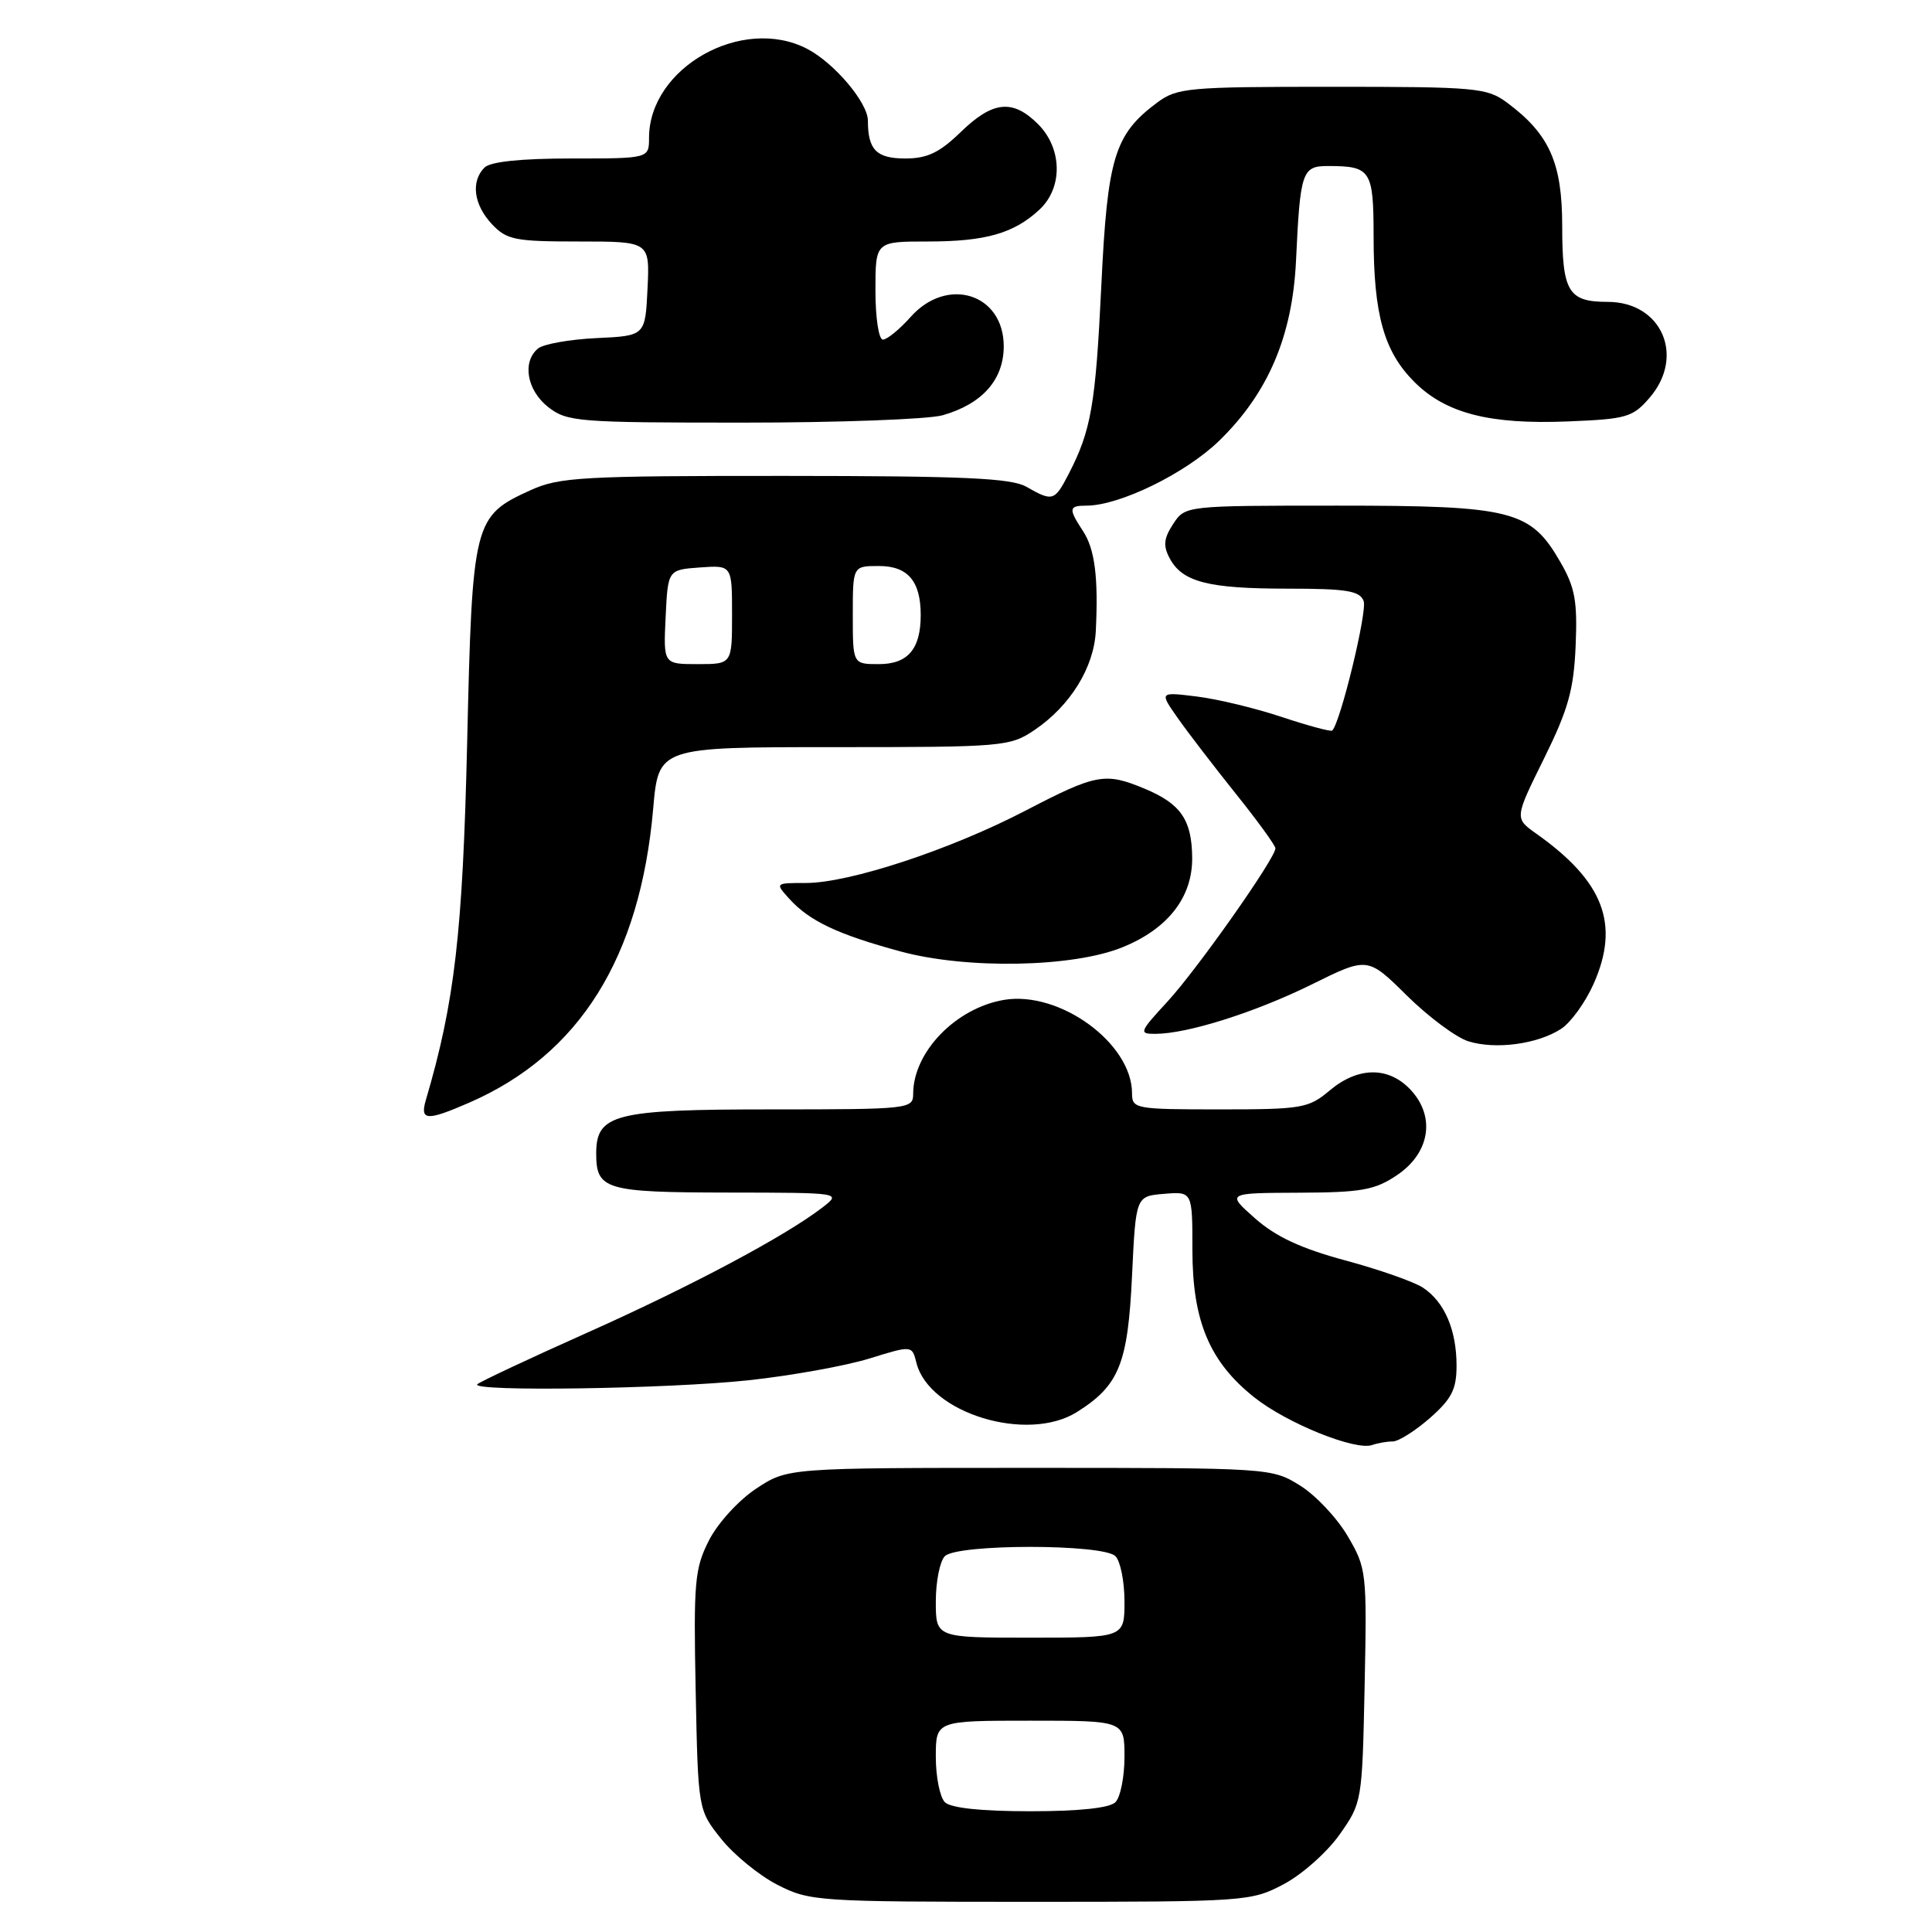 <?xml version="1.0" encoding="UTF-8" standalone="no"?>
<!DOCTYPE svg PUBLIC "-//W3C//DTD SVG 1.1//EN" "http://www.w3.org/Graphics/SVG/1.1/DTD/svg11.dtd" >
<svg xmlns="http://www.w3.org/2000/svg" xmlns:xlink="http://www.w3.org/1999/xlink" version="1.1" viewBox="0 0 256 256">
 <g >
 <path fill="currentColor"
d=" M 170.09 249.67 C 172.52 248.39 175.85 245.43 177.50 243.09 C 180.48 238.87 180.50 238.71 180.82 223.38 C 181.13 208.31 181.08 207.81 178.58 203.55 C 177.17 201.14 174.33 198.12 172.26 196.84 C 168.52 194.51 168.30 194.50 136.43 194.50 C 104.36 194.50 104.36 194.50 100.20 197.25 C 97.87 198.79 95.12 201.81 93.95 204.09 C 92.05 207.83 91.89 209.57 92.18 224.00 C 92.50 239.82 92.50 239.82 95.56 243.66 C 97.24 245.77 100.60 248.51 103.02 249.75 C 107.29 251.93 108.32 252.00 136.55 252.00 C 165.12 252.00 165.77 251.95 170.09 249.67 Z  M 184.55 191.00 C 185.31 191.00 187.52 189.60 189.47 187.90 C 192.36 185.35 193.00 184.10 193.00 180.94 C 193.00 176.21 191.39 172.48 188.53 170.61 C 187.35 169.84 182.72 168.21 178.25 167.01 C 172.40 165.43 169.05 163.87 166.31 161.45 C 162.50 158.08 162.50 158.08 172.10 158.04 C 180.40 158.01 182.17 157.69 185.10 155.72 C 189.48 152.78 190.25 147.96 186.90 144.39 C 183.98 141.29 179.95 141.33 176.18 144.50 C 173.39 146.85 172.53 147.00 161.61 147.00 C 150.43 147.00 150.00 146.92 150.00 144.87 C 150.00 138.24 140.41 131.25 133.03 132.49 C 126.63 133.58 121.00 139.41 121.00 144.95 C 121.00 146.94 120.48 147.00 102.22 147.00 C 81.41 147.00 79.00 147.61 79.00 152.86 C 79.00 157.64 80.23 158.00 96.45 158.02 C 111.50 158.04 111.50 158.04 109.00 159.98 C 104.09 163.77 91.69 170.38 77.87 176.56 C 70.14 180.01 63.57 183.10 63.25 183.42 C 62.23 184.43 88.51 184.04 99.21 182.89 C 104.87 182.28 112.05 180.98 115.17 180.02 C 120.85 178.26 120.85 178.26 121.43 180.58 C 123.10 187.25 136.12 191.24 142.70 187.10 C 148.29 183.59 149.45 180.72 150.00 169.05 C 150.50 158.50 150.50 158.50 154.25 158.19 C 158.00 157.88 158.00 157.88 158.00 165.62 C 158.00 175.06 160.28 180.47 166.23 185.18 C 170.56 188.61 179.61 192.26 181.83 191.47 C 182.56 191.21 183.79 191.00 184.55 191.00 Z  M 62.17 146.11 C 76.79 139.74 84.82 126.90 86.55 107.16 C 87.26 99.00 87.26 99.00 110.48 99.00 C 132.98 99.00 133.81 98.93 137.08 96.73 C 141.81 93.53 144.96 88.45 145.20 83.60 C 145.55 76.50 145.07 72.76 143.51 70.38 C 141.55 67.39 141.60 67.00 143.96 67.00 C 148.35 67.00 157.10 62.72 161.54 58.41 C 168.04 52.09 171.26 44.53 171.73 34.52 C 172.28 22.75 172.53 22.00 175.94 22.00 C 181.66 22.00 182.00 22.52 182.01 31.36 C 182.01 41.70 183.38 46.58 187.41 50.61 C 191.58 54.78 197.40 56.27 207.79 55.84 C 215.53 55.53 216.36 55.29 218.59 52.69 C 223.32 47.19 220.18 40.00 213.03 40.00 C 207.80 40.00 207.00 38.67 207.00 29.95 C 207.00 21.56 205.30 17.76 199.68 13.59 C 197.03 11.63 195.59 11.50 176.50 11.50 C 157.37 11.50 155.98 11.63 153.32 13.60 C 147.67 17.82 146.74 20.87 145.93 37.87 C 145.17 53.67 144.59 57.03 141.60 62.81 C 139.74 66.41 139.48 66.49 136.00 64.50 C 133.99 63.35 127.72 63.07 104.00 63.06 C 77.17 63.05 74.12 63.22 70.33 64.94 C 62.74 68.39 62.58 69.01 61.90 98.45 C 61.31 123.62 60.25 132.79 56.43 145.75 C 55.62 148.51 56.54 148.56 62.17 146.11 Z  M 206.84 136.34 C 208.13 135.51 210.08 132.81 211.17 130.35 C 214.67 122.45 212.50 116.79 203.56 110.46 C 200.68 108.42 200.68 108.42 204.58 100.53 C 207.80 94.01 208.53 91.42 208.78 85.57 C 209.03 79.67 208.70 77.84 206.77 74.50 C 202.81 67.61 200.42 67.00 177.27 67.00 C 157.05 67.00 157.05 67.00 155.45 69.43 C 154.20 71.35 154.10 72.31 154.99 73.98 C 156.67 77.12 160.09 78.00 170.60 78.00 C 178.44 78.00 180.17 78.28 180.69 79.64 C 181.20 80.97 177.63 95.70 176.53 96.80 C 176.36 96.98 173.35 96.17 169.86 95.01 C 166.36 93.84 161.28 92.62 158.57 92.29 C 153.63 91.68 153.63 91.68 156.02 95.09 C 157.33 96.97 160.79 101.47 163.70 105.11 C 166.62 108.75 169.00 112.03 169.00 112.41 C 169.00 113.72 158.63 128.45 154.70 132.71 C 150.95 136.78 150.87 137.00 153.12 136.99 C 157.39 136.97 166.35 134.13 173.86 130.42 C 181.22 126.78 181.22 126.78 186.43 131.93 C 189.30 134.76 192.96 137.48 194.57 137.98 C 198.17 139.10 203.72 138.36 206.84 136.34 Z  M 148.75 125.51 C 154.76 123.07 158.01 118.89 157.97 113.67 C 157.93 108.64 156.47 106.51 151.68 104.51 C 146.44 102.32 145.26 102.54 135.93 107.39 C 125.99 112.57 112.57 117.00 106.79 117.00 C 102.69 117.00 102.69 117.00 104.59 119.10 C 107.25 122.04 111.01 123.82 119.32 126.07 C 128.12 128.46 142.20 128.19 148.75 125.51 Z  M 124.92 55.02 C 130.16 53.52 133.00 50.31 133.00 45.88 C 133.00 38.91 125.51 36.55 120.66 42.00 C 119.19 43.65 117.54 45.00 116.99 45.00 C 116.44 45.00 116.00 42.13 116.00 38.50 C 116.00 32.00 116.00 32.00 122.93 32.00 C 130.61 32.00 134.37 30.92 137.75 27.76 C 140.86 24.85 140.76 19.67 137.55 16.45 C 134.19 13.10 131.55 13.37 127.30 17.50 C 124.48 20.23 122.87 21.00 119.95 21.00 C 116.14 21.00 115.00 19.85 115.00 15.99 C 115.00 13.60 110.54 8.33 106.93 6.46 C 98.34 2.02 86.02 8.96 86.00 18.25 C 86.00 21.00 86.00 21.00 75.70 21.00 C 69.02 21.00 64.98 21.42 64.20 22.20 C 62.36 24.04 62.77 27.12 65.17 29.69 C 67.15 31.79 68.22 32.00 76.72 32.00 C 86.10 32.00 86.10 32.00 85.80 38.25 C 85.50 44.50 85.50 44.50 79.04 44.80 C 75.48 44.97 72.00 45.59 71.29 46.18 C 69.16 47.94 69.81 51.71 72.63 53.93 C 75.13 55.89 76.51 56.00 98.39 56.00 C 111.11 56.00 123.04 55.56 124.92 55.02 Z  M 125.20 238.80 C 124.54 238.14 124.00 235.44 124.00 232.80 C 124.00 228.00 124.00 228.00 136.50 228.00 C 149.00 228.00 149.00 228.00 149.00 232.80 C 149.00 235.44 148.46 238.14 147.80 238.80 C 147.03 239.57 143.02 240.00 136.50 240.00 C 129.98 240.00 125.97 239.57 125.20 238.80 Z  M 124.00 212.20 C 124.00 209.56 124.54 206.86 125.20 206.20 C 126.84 204.56 146.16 204.56 147.80 206.20 C 148.46 206.86 149.00 209.56 149.00 212.20 C 149.00 217.00 149.00 217.00 136.50 217.00 C 124.00 217.00 124.00 217.00 124.00 212.20 Z  M 88.20 81.75 C 88.50 75.50 88.50 75.50 92.75 75.19 C 97.00 74.89 97.00 74.89 97.00 81.44 C 97.00 88.00 97.00 88.00 92.45 88.00 C 87.90 88.00 87.90 88.00 88.20 81.75 Z  M 113.00 81.50 C 113.00 75.00 113.00 75.00 116.46 75.00 C 120.29 75.00 122.00 77.00 122.00 81.50 C 122.00 86.00 120.29 88.00 116.46 88.00 C 113.00 88.00 113.00 88.00 113.00 81.50 Z "/>
</g>
</svg>